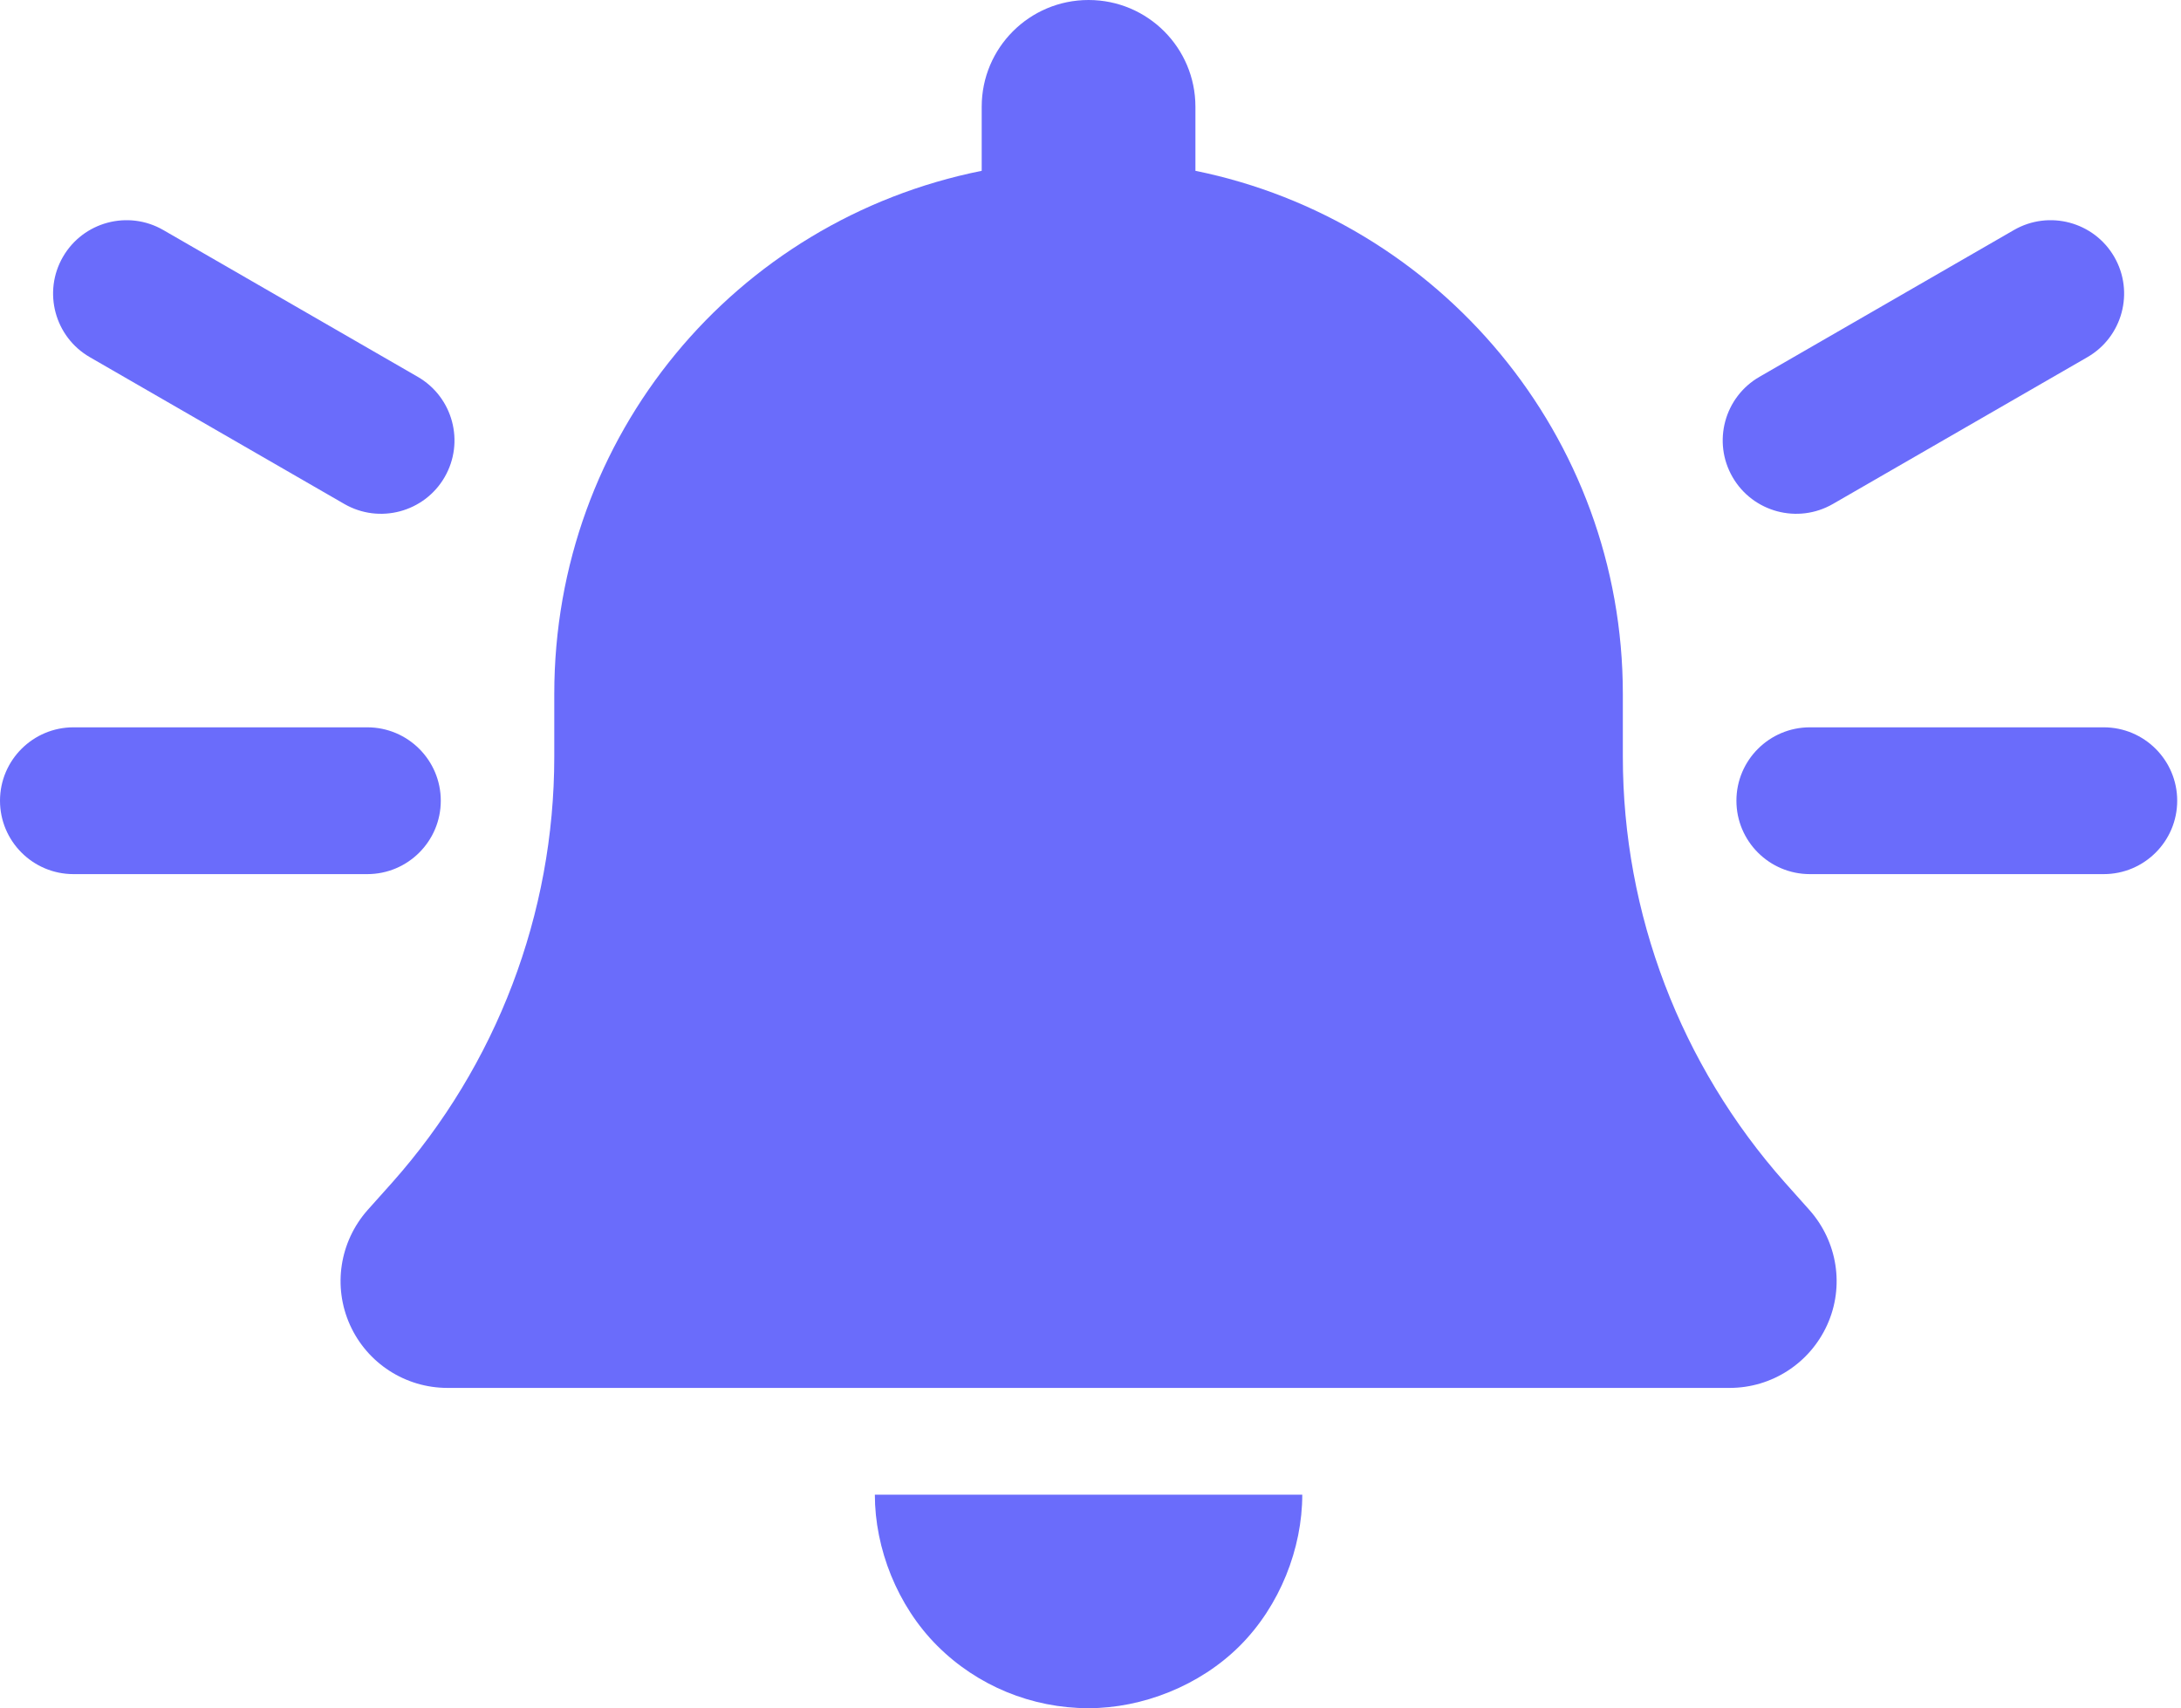 <?xml version="1.0" encoding="UTF-8" standalone="no"?><!DOCTYPE svg PUBLIC "-//W3C//DTD SVG 1.1//EN" "http://www.w3.org/Graphics/SVG/1.1/DTD/svg11.dtd"><svg width="100%" height="100%" viewBox="0 0 383 300" version="1.1" xmlns="http://www.w3.org/2000/svg" xmlns:xlink="http://www.w3.org/1999/xlink" xml:space="preserve" xmlns:serif="http://www.serif.com/" style="fill-rule:evenodd;clip-rule:evenodd;stroke-linejoin:round;stroke-miterlimit:2;"><g><path d="M209.924,18.749l0,11.251c42.807,8.689 75.059,46.524 75.059,91.875l0,11.016c0,27.597 10.145,54.14 28.44,74.765l4.34,4.864c4.926,5.565 6.158,13.417 3.108,20.156c-3.049,6.739 -9.735,11.073 -17.123,11.073l-225.178,0c-7.388,0 -14.09,-4.334 -17.118,-11.073c-3.026,-6.739 -1.816,-14.591 3.094,-20.156l4.349,-4.864c18.318,-20.625 28.44,-47.168 28.44,-74.765l0,-11.016c0,-45.351 31.724,-83.186 75.059,-91.875l0,-11.251c0,-10.353 8.386,-18.749 18.764,-18.749c10.38,0 18.766,8.396 18.766,18.749Zm-18.766,281.252c-9.968,0 -19.526,-3.925 -26.563,-10.957c-7.037,-7.031 -10.965,-17.109 -10.965,-26.543l75.058,0c0,9.434 -3.928,19.512 -10.965,26.543c-7.037,7.032 -17.123,10.957 -26.565,10.957Z" style="fill:#6a6cfb;fill-rule:nonzero;"/><g><path d="M77.405,140.625c0,-7.114 -5.781,-12.89 -12.902,-12.89l-51.601,0c-7.121,0 -12.902,5.776 -12.902,12.89c0,7.115 5.781,12.891 12.902,12.891l51.601,0c7.121,0 12.902,-5.776 12.902,-12.891Z" style="fill:#6a6cfb;"/><path d="M78.084,83.789c3.56,-6.161 1.444,-14.052 -4.723,-17.609l-44.688,-25.781c-6.167,-3.558 -14.064,-1.443 -17.623,4.718c-3.561,6.162 -1.444,14.052 4.721,17.61l44.69,25.78c6.166,3.557 14.063,1.444 17.623,-4.718Z" style="fill:#6a6cfb;"/><path d="M382.333,140.625c0,-7.114 -5.781,-12.89 -12.902,-12.89l-51.601,0c-7.121,0 -12.902,5.776 -12.902,12.89c0,7.115 5.781,12.891 12.902,12.891l51.601,0c7.121,0 12.902,-5.776 12.902,-12.891Z" style="fill:#6a6cfb;"/><path d="M371.283,45.117c-3.559,-6.161 -11.457,-8.276 -17.623,-4.718l-44.688,25.781c-6.167,3.557 -8.284,11.448 -4.723,17.609c3.56,6.162 11.456,8.275 17.623,4.718l44.69,-25.78c6.165,-3.558 8.282,-11.448 4.721,-17.61Z" style="fill:#6a6cfb;"/></g></g></svg>